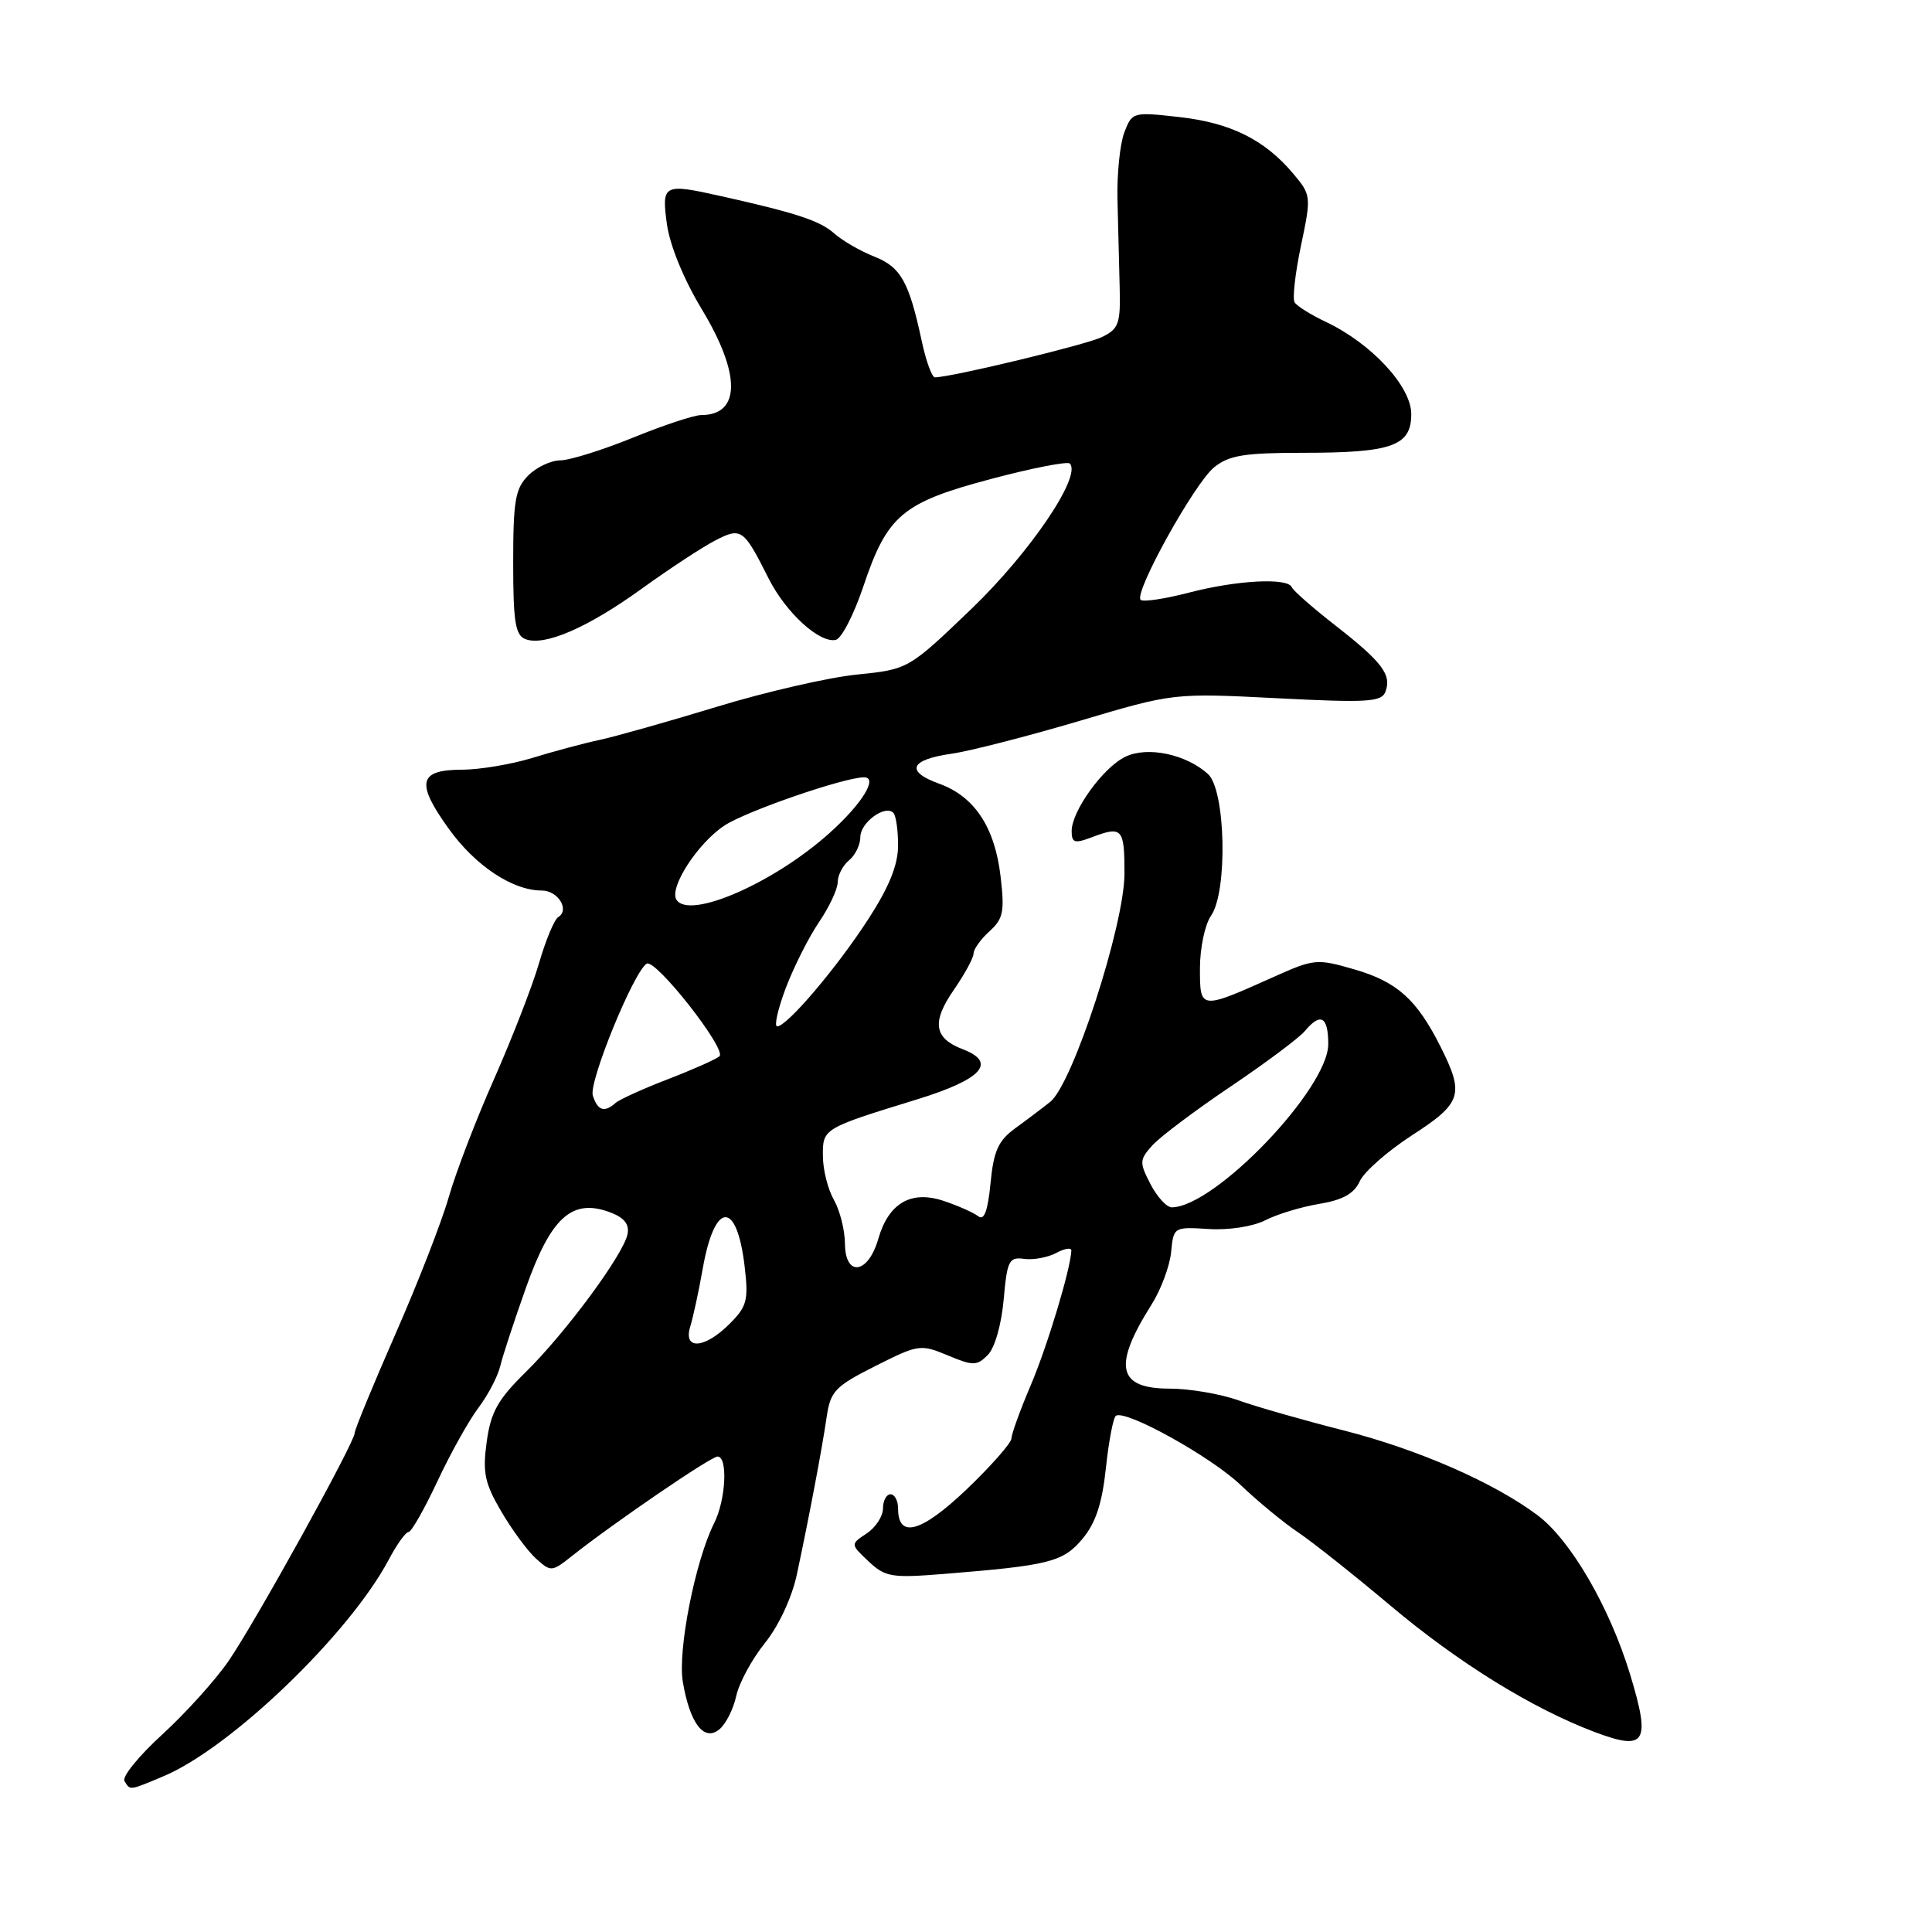 <?xml version="1.0" encoding="UTF-8" standalone="no"?>
<!DOCTYPE svg PUBLIC "-//W3C//DTD SVG 1.1//EN" "http://www.w3.org/Graphics/SVG/1.1/DTD/svg11.dtd" >
<svg xmlns="http://www.w3.org/2000/svg" xmlns:xlink="http://www.w3.org/1999/xlink" version="1.1" viewBox="0 0 256 256">
 <g >
 <path fill="currentColor"
d=" M 21.62 235.38 C 30.52 231.67 46.23 216.58 51.48 206.72 C 52.56 204.67 53.76 203.00 54.13 203.00 C 54.51 203.00 56.23 199.97 57.96 196.28 C 59.69 192.58 62.14 188.19 63.40 186.53 C 64.66 184.86 65.96 182.38 66.29 181.00 C 66.62 179.62 68.17 174.91 69.73 170.52 C 73.01 161.33 75.78 158.82 80.68 160.58 C 82.66 161.29 83.40 162.16 83.16 163.49 C 82.69 166.13 74.96 176.61 69.60 181.87 C 65.96 185.45 65.03 187.12 64.49 191.05 C 63.93 195.13 64.22 196.52 66.42 200.28 C 67.85 202.72 69.92 205.53 71.03 206.53 C 72.99 208.30 73.13 208.29 75.77 206.19 C 81.31 201.80 94.19 193.00 95.08 193.00 C 96.47 193.00 96.18 198.74 94.64 201.80 C 92.13 206.78 89.77 218.70 90.48 222.86 C 91.41 228.38 93.30 230.83 95.33 229.14 C 96.18 228.44 97.18 226.45 97.56 224.71 C 97.94 222.98 99.65 219.82 101.37 217.69 C 103.19 215.43 104.93 211.68 105.58 208.66 C 107.21 201.03 108.92 192.00 109.54 187.74 C 110.04 184.34 110.65 183.70 115.98 181.01 C 121.68 178.14 121.97 178.09 125.57 179.59 C 128.94 181.00 129.43 181.00 130.88 179.55 C 131.81 178.62 132.69 175.54 132.99 172.22 C 133.45 167.02 133.70 166.53 135.71 166.81 C 136.93 166.97 138.84 166.62 139.96 166.02 C 141.08 165.42 141.98 165.28 141.96 165.71 C 141.85 168.19 138.79 178.34 136.60 183.50 C 135.19 186.80 134.04 189.99 134.02 190.60 C 134.01 191.20 131.33 194.24 128.08 197.35 C 122.08 203.06 119.00 203.93 119.00 199.89 C 119.00 198.85 118.55 198.00 118.00 198.00 C 117.45 198.00 117.00 198.85 117.00 199.88 C 117.00 200.91 116.03 202.40 114.84 203.19 C 112.68 204.62 112.68 204.62 115.09 206.89 C 117.30 208.97 118.14 209.11 125.00 208.56 C 139.04 207.43 140.84 206.98 143.42 203.92 C 145.18 201.82 146.03 199.26 146.54 194.51 C 146.92 190.91 147.52 187.80 147.87 187.59 C 149.21 186.78 160.44 193.01 164.37 196.75 C 166.64 198.92 170.07 201.75 172.00 203.04 C 173.93 204.34 179.41 208.69 184.19 212.71 C 193.20 220.30 203.02 226.38 211.30 229.50 C 218.09 232.06 218.76 230.96 215.99 221.84 C 213.27 212.93 208.13 204.09 203.75 200.79 C 198.00 196.47 187.91 192.05 178.08 189.55 C 172.81 188.21 166.53 186.42 164.12 185.56 C 161.72 184.70 157.60 184.00 154.98 184.00 C 148.07 184.00 147.43 181.03 152.57 172.89 C 153.83 170.90 155.00 167.76 155.18 165.91 C 155.50 162.58 155.53 162.56 160.16 162.85 C 162.84 163.02 166.04 162.52 167.66 161.69 C 169.22 160.89 172.44 159.91 174.82 159.52 C 177.93 159.00 179.42 158.17 180.17 156.53 C 180.74 155.27 183.86 152.53 187.10 150.43 C 193.70 146.16 194.06 145.04 190.89 138.71 C 187.73 132.43 185.14 130.10 179.47 128.45 C 174.54 127.02 174.12 127.05 168.92 129.38 C 158.97 133.84 159.00 133.84 159.00 128.29 C 159.00 125.63 159.66 122.50 160.46 121.35 C 162.70 118.16 162.41 104.68 160.06 102.56 C 157.16 99.93 152.05 98.86 149.12 100.27 C 146.17 101.69 142.00 107.46 142.00 110.12 C 142.00 111.67 142.39 111.80 144.57 110.98 C 148.71 109.40 149.00 109.72 149.00 115.75 C 148.99 122.58 142.15 143.62 139.16 146.00 C 138.13 146.82 136.03 148.41 134.51 149.51 C 132.27 151.15 131.66 152.51 131.25 156.78 C 130.89 160.46 130.41 161.77 129.62 161.16 C 129.00 160.68 126.96 159.77 125.08 159.14 C 120.74 157.67 117.75 159.40 116.38 164.15 C 115.05 168.81 112.01 169.27 111.96 164.82 C 111.95 163.00 111.29 160.38 110.50 159.00 C 109.71 157.62 109.05 155.03 109.04 153.23 C 109.00 149.53 108.99 149.53 121.50 145.68 C 130.13 143.02 132.17 140.78 127.55 139.02 C 123.75 137.57 123.43 135.43 126.38 131.17 C 127.82 129.09 129.00 126.92 129.00 126.35 C 129.00 125.78 129.95 124.45 131.11 123.40 C 132.94 121.75 133.13 120.79 132.58 116.12 C 131.82 109.61 129.12 105.53 124.46 103.85 C 119.92 102.21 120.56 100.66 126.10 99.87 C 128.54 99.52 136.15 97.56 143.02 95.53 C 155.50 91.82 155.50 91.82 169.24 92.52 C 181.16 93.13 183.06 93.02 183.57 91.67 C 184.43 89.43 183.18 87.75 177.00 82.92 C 173.97 80.56 171.35 78.26 171.17 77.81 C 170.63 76.52 163.92 76.87 157.57 78.52 C 154.35 79.36 151.46 79.79 151.14 79.48 C 150.22 78.55 158.28 64.02 160.88 61.92 C 162.85 60.33 164.89 60.00 172.57 60.00 C 184.46 60.00 187.00 59.10 187.00 54.87 C 187.00 51.21 181.75 45.53 175.70 42.66 C 173.71 41.72 171.84 40.55 171.54 40.06 C 171.24 39.58 171.62 36.19 172.39 32.54 C 173.76 26.00 173.74 25.84 171.35 23.00 C 167.57 18.51 163.06 16.27 156.26 15.51 C 150.11 14.82 150.01 14.84 148.97 17.57 C 148.40 19.09 147.99 23.07 148.07 26.42 C 148.15 29.76 148.28 34.97 148.36 37.98 C 148.49 42.91 148.25 43.58 145.99 44.67 C 143.86 45.70 126.01 50.00 123.88 50.00 C 123.49 50.00 122.70 47.85 122.14 45.21 C 120.44 37.30 119.37 35.39 115.83 33.99 C 114.00 33.27 111.60 31.88 110.50 30.90 C 108.63 29.24 105.42 28.19 95.50 25.98 C 87.90 24.28 87.65 24.41 88.37 29.70 C 88.76 32.53 90.61 37.04 93.01 41.01 C 98.19 49.59 98.15 55.00 92.90 55.00 C 91.97 55.00 87.90 56.35 83.85 58.00 C 79.81 59.64 75.49 60.99 74.25 61.00 C 73.01 61.00 71.10 61.90 70.00 63.00 C 68.28 64.72 68.00 66.33 68.00 74.53 C 68.00 82.41 68.28 84.17 69.63 84.69 C 72.16 85.66 77.89 83.17 85.07 77.98 C 88.69 75.37 93.03 72.52 94.72 71.64 C 98.23 69.83 98.52 70.03 101.85 76.66 C 104.14 81.19 108.57 85.24 110.74 84.79 C 111.50 84.63 113.15 81.43 114.41 77.67 C 117.57 68.26 119.57 66.58 131.34 63.46 C 136.75 62.02 141.44 61.11 141.75 61.42 C 143.38 63.04 136.51 73.19 128.76 80.64 C 120.37 88.69 120.37 88.69 113.49 89.39 C 109.71 89.78 101.41 91.69 95.06 93.63 C 88.70 95.57 81.70 97.55 79.50 98.03 C 77.30 98.50 73.25 99.59 70.50 100.44 C 67.75 101.28 63.57 101.98 61.22 101.99 C 55.46 102.00 55.07 103.71 59.45 109.80 C 62.99 114.73 67.92 118.00 71.79 118.00 C 73.94 118.00 75.52 120.56 73.97 121.52 C 73.45 121.84 72.30 124.59 71.42 127.64 C 70.53 130.69 67.85 137.58 65.47 142.97 C 63.08 148.35 60.38 155.40 59.46 158.63 C 58.54 161.86 55.36 170.03 52.39 176.78 C 49.43 183.53 47.00 189.43 47.00 189.87 C 47.00 191.13 33.83 214.94 30.28 220.10 C 28.54 222.63 24.58 227.01 21.49 229.84 C 18.40 232.66 16.15 235.43 16.49 235.99 C 17.28 237.27 17.05 237.29 21.62 235.38 Z  M 91.47 175.75 C 91.85 174.51 92.60 171.04 93.13 168.03 C 94.70 159.16 97.62 159.01 98.66 167.74 C 99.20 172.30 98.99 173.10 96.67 175.42 C 93.35 178.74 90.48 178.92 91.47 175.75 Z  M 152.45 156.91 C 150.96 154.03 150.98 153.68 152.68 151.78 C 153.68 150.66 158.33 147.16 163.02 144.00 C 167.71 140.84 172.15 137.52 172.89 136.63 C 174.98 134.12 176.00 134.68 176.00 138.35 C 176.00 144.25 161.00 159.91 155.28 159.98 C 154.60 159.99 153.33 158.61 152.45 156.91 Z  M 78.55 145.16 C 77.99 143.38 83.96 128.76 85.69 127.69 C 86.85 126.98 96.35 139.07 95.33 139.97 C 94.87 140.36 91.80 141.73 88.50 143.00 C 85.20 144.27 82.07 145.69 81.55 146.16 C 80.08 147.46 79.19 147.17 78.55 145.16 Z  M 104.13 130.89 C 105.20 128.08 107.18 124.16 108.54 122.16 C 109.89 120.17 111.00 117.80 111.00 116.89 C 111.00 115.99 111.67 114.68 112.50 114.00 C 113.33 113.32 114.00 111.93 114.00 110.91 C 114.00 109.00 117.26 106.60 118.37 107.70 C 118.72 108.05 119.00 109.99 119.00 112.01 C 119.00 114.59 117.83 117.50 115.08 121.75 C 110.92 128.19 104.29 136.00 102.98 136.00 C 102.55 136.00 103.07 133.70 104.13 130.89 Z  M 89.63 119.21 C 88.64 117.61 92.45 111.73 95.99 109.39 C 98.86 107.49 111.86 103.00 114.49 103.00 C 116.39 103.00 114.23 106.51 109.94 110.36 C 102.54 117.02 91.30 121.91 89.63 119.21 Z "/>
</g>
</svg>